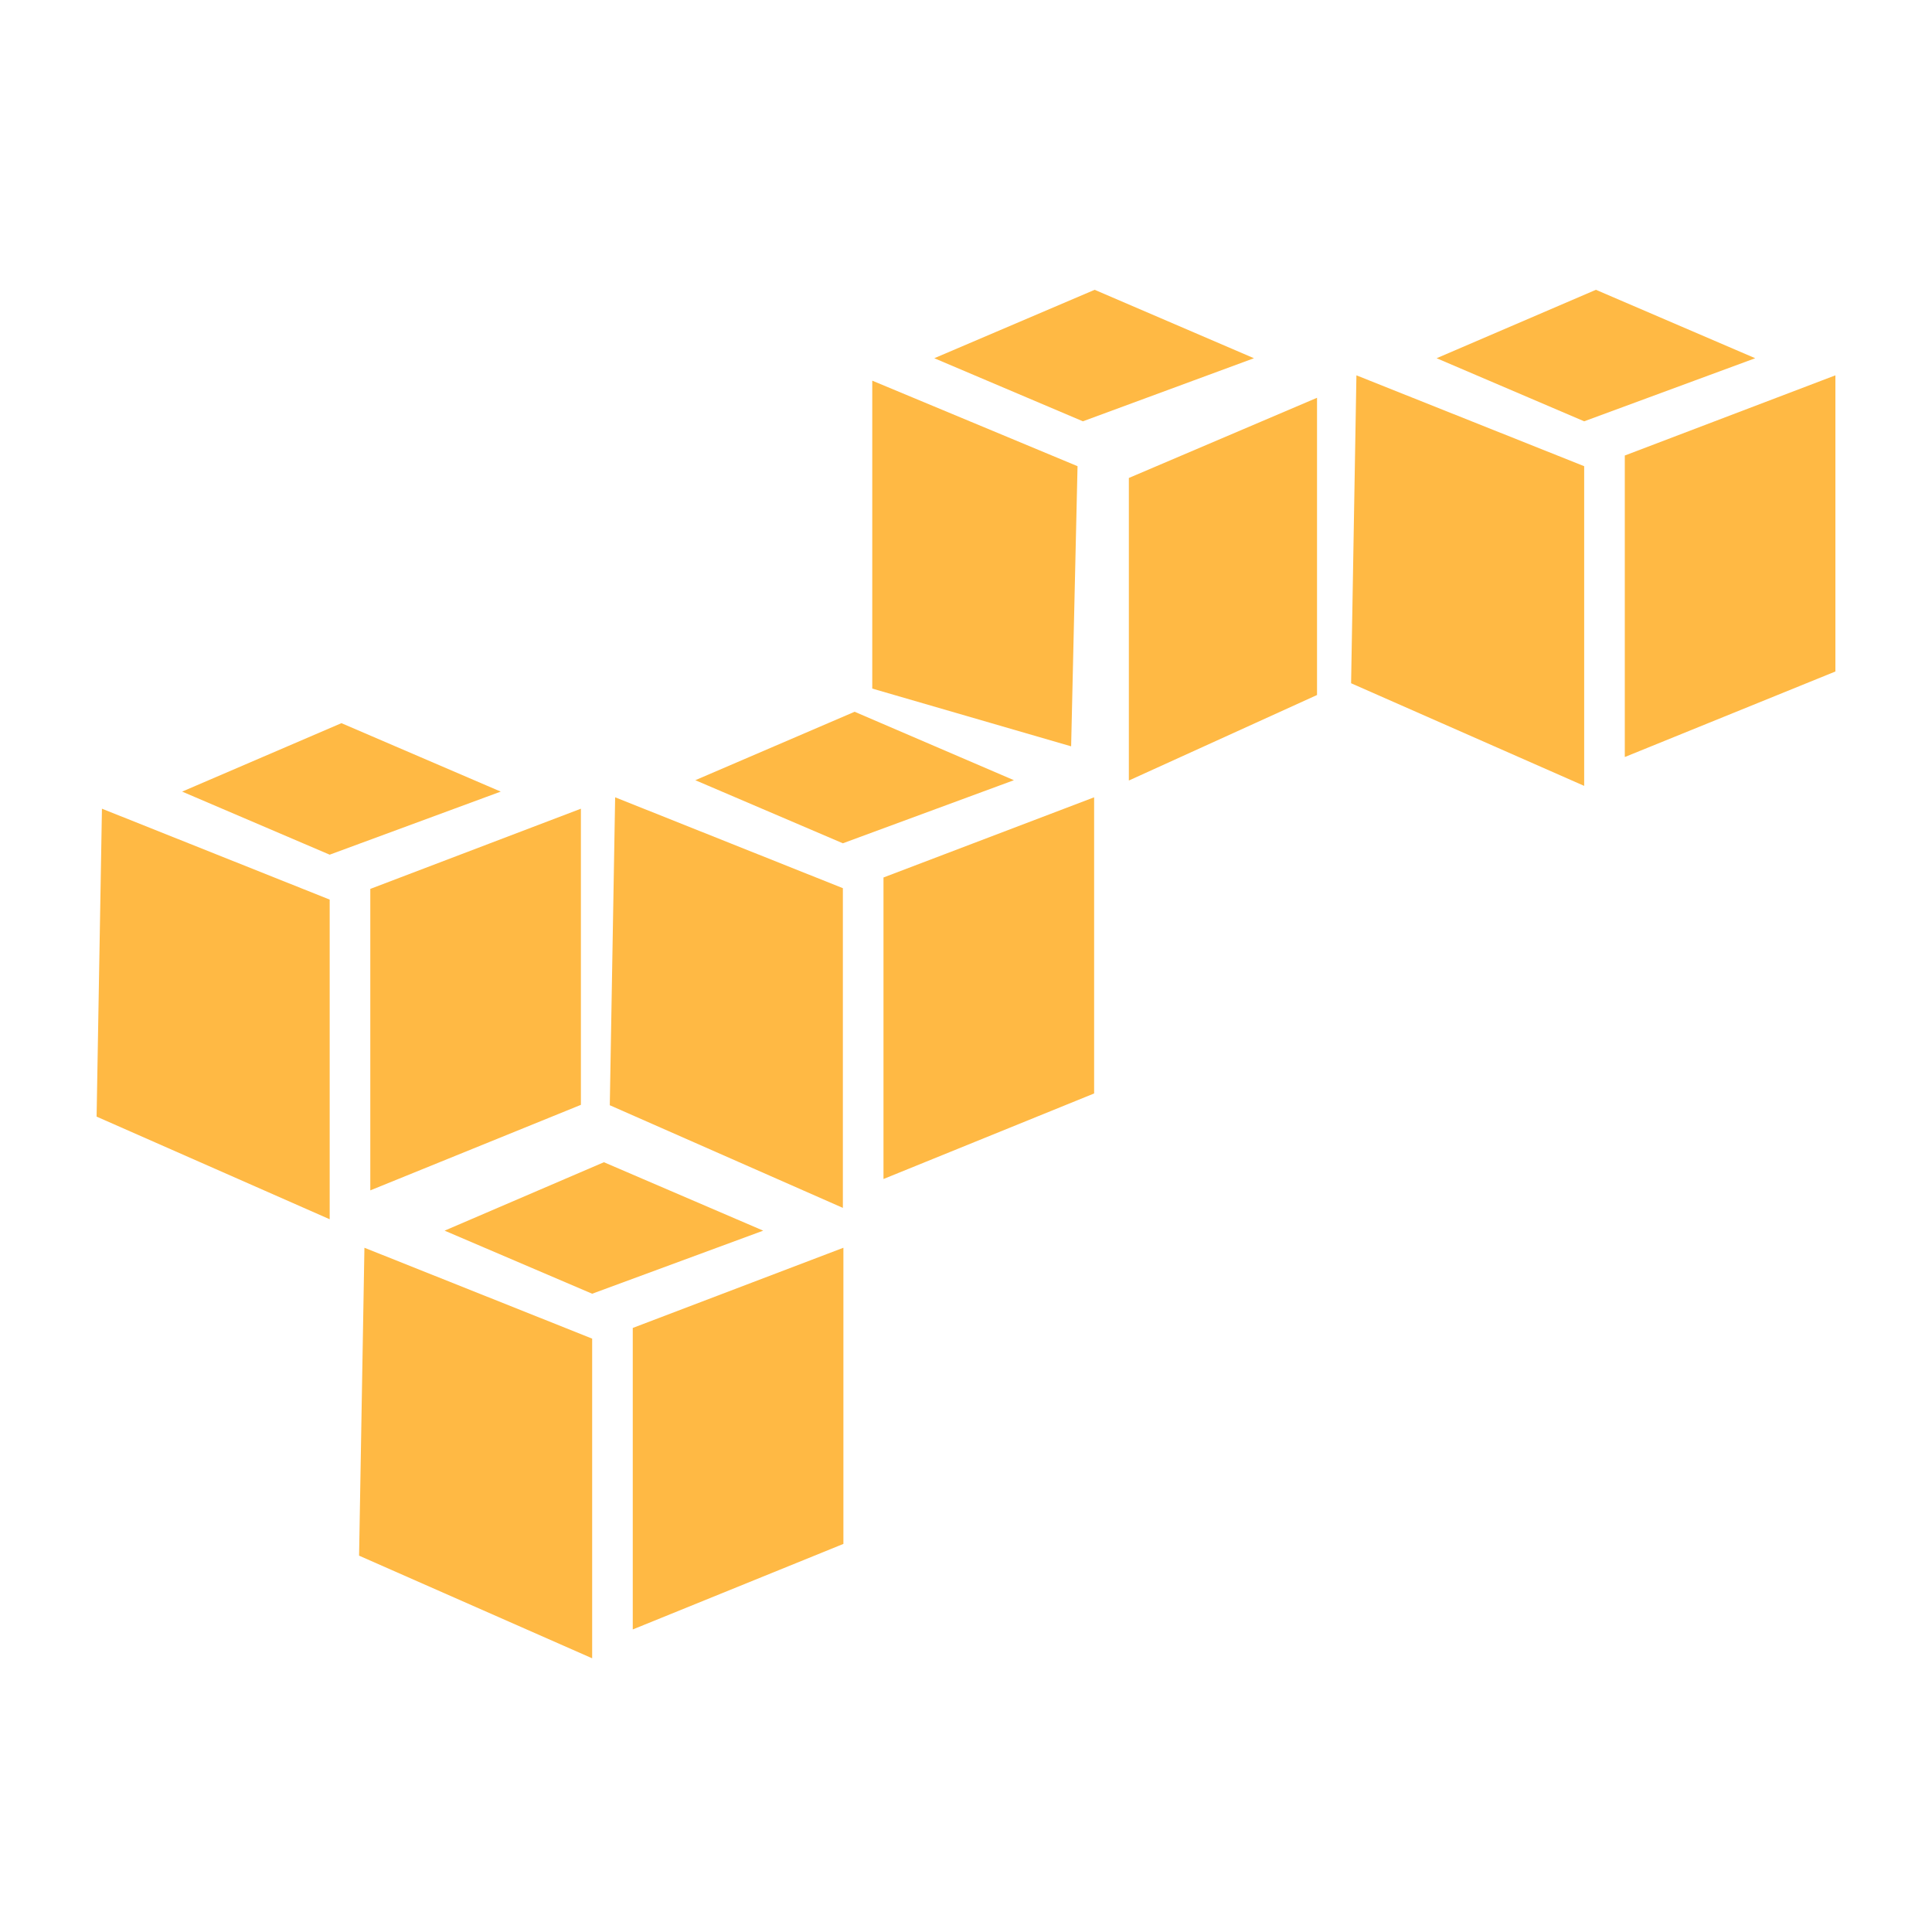 <?xml version="1.0" encoding="UTF-8"?>
<svg width="120px" height="120px" viewBox="0 0 120 120" version="1.1" xmlns="http://www.w3.org/2000/svg" xmlns:xlink="http://www.w3.org/1999/xlink">
    <g id="aws" stroke="none" stroke-width="1" fill="none" fill-rule="evenodd">
        <path d="M37.51,72.188 L27.615,76.438 L36.78,80.356 L47.405,76.438 L37.51,72.188 Z M22.635,77.5 L22.303,96.625 L36.78,103 L36.78,83.144 L22.635,77.5 Z M52.385,77.5 L39.302,82.481 L39.302,101.208 L52.385,95.895 L52.385,77.5 Z M67.991,18 L58.03,22.25 L67.261,26.168 L77.885,22.25 L67.991,18 Z M54.178,23.644 L54.178,42.769 L66.53,46.356 L66.928,28.956 L54.178,23.644 Z M81.803,24.707 L70.115,29.687 L70.115,48.48 L81.803,43.168 L81.803,24.707 Z M21.207,44.917 L11.313,49.168 L20.477,53.086 L31.102,49.168 L21.207,44.917 Z M6.332,50.23 L6,69.355 L20.477,75.73 L20.477,55.875 L6.332,50.23 Z M36.081,50.23 L23,55.211 L23,73.936 L36.081,68.624 L36.081,50.23 Z M53.082,44.209 L43.187,48.46 L52.351,52.378 L62.976,48.46 L53.082,44.209 Z M38.208,49.522 L37.875,68.648 L52.352,75.023 L52.352,55.166 L38.208,49.522 Z M67.958,49.522 L54.875,54.502 L54.875,73.23 L67.958,67.917 L67.958,49.522 Z M99.125,18 L89.231,22.25 L98.396,26.168 L109.02,22.25 L99.125,18 Z M84.25,23.313 L83.919,42.438 L98.396,48.812 L98.396,28.956 L84.25,23.313 Z M114,23.313 L100.919,28.293 L100.919,47.02 L114,41.708 L114,23.313 Z" id="Shape" fill="#FFB944" fill-rule="nonzero"></path>
    </g>
</svg>